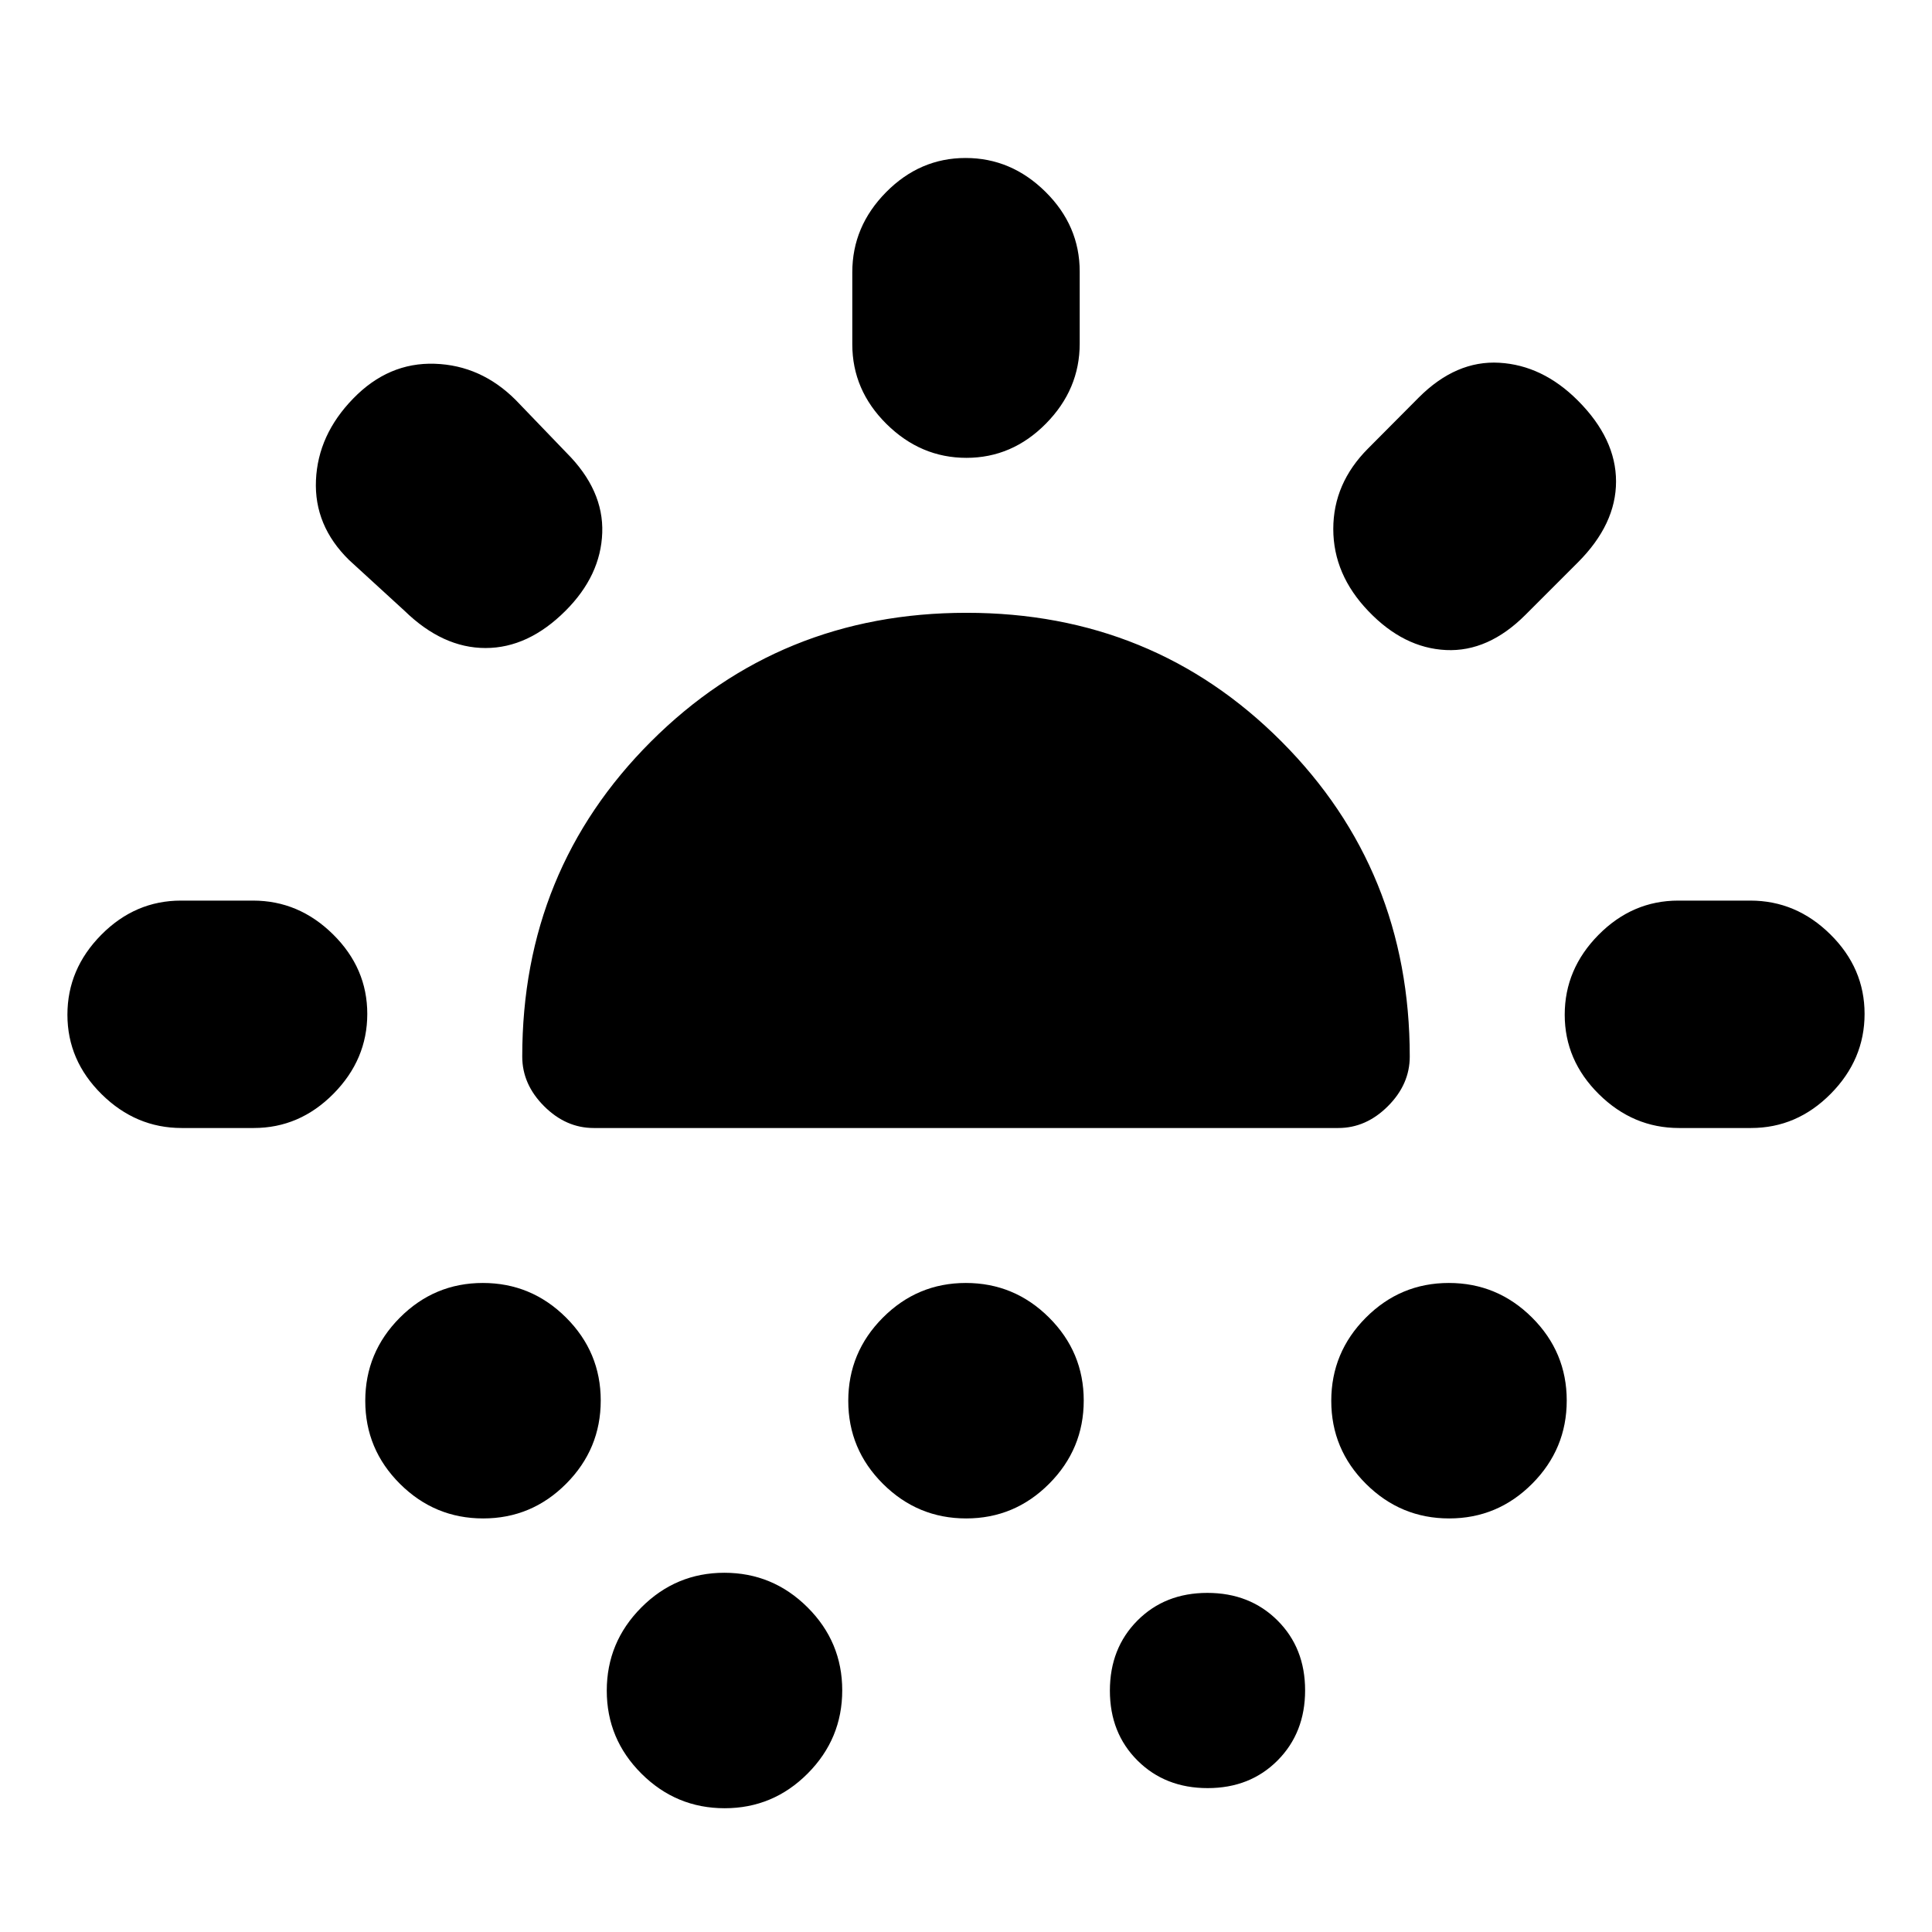 <svg xmlns="http://www.w3.org/2000/svg" height="20" viewBox="0 -960 960 960" width="20"><path d="M126.09-399.5H90.26q-22.76 0-39.76-16.79-17-16.79-17-39.5t16.82-39.71q16.83-17 39.59-17h35.83q22.76 0 39.76 16.79 17 16.79 17 39.5t-16.82 39.71q-16.83 17-39.59 17Zm154.93-257.02Q262.5-638 241.25-638 220-638 201-656.5l-27.54-25.22Q156-698.82 157-721.41q1-22.59 18.5-40.55Q193-780 216-779.25t40.28 18.03L281.5-735q18.5 18.5 17.75 39.75t-18.23 38.73ZM240.08-205.5q-24.08 0-41.33-17.17-17.25-17.18-17.25-41.25 0-24.08 17.17-41.33 17.18-17.25 41.25-17.25 24.08 0 41.33 17.17 17.25 17.18 17.25 41.25 0 24.08-17.17 41.33-17.18 17.25-41.25 17.25Zm54.92-194q-13.8 0-24.65-10.85Q259.5-421.2 259.5-435q0-92.64 64-156.57 64.01-63.93 156.75-63.93 92.75 0 156.5 63.93T700.5-435q0 13.8-10.85 24.65Q678.8-399.5 665-399.5H295Zm65.08 338q-24.08 0-41.33-17.17-17.25-17.18-17.25-41.25 0-24.08 17.17-41.33 17.18-17.25 41.25-17.25 24.08 0 41.33 17.17 17.25 17.18 17.25 41.25 0 24.08-17.17 41.33-17.18 17.25-41.25 17.25Zm120-144q-24.08 0-41.33-17.17-17.25-17.18-17.25-41.25 0-24.08 17.17-41.33 17.18-17.25 41.25-17.25 24.08 0 41.33 17.17 17.25 17.18 17.25 41.25 0 24.08-17.17 41.33-17.18 17.25-41.25 17.25Zm.13-527q-22.71 0-39.71-16.82-17-16.83-17-39.59v-35.83q0-22.76 16.79-39.76 16.79-17 39.5-17t39.71 16.82q17 16.83 17 39.59v35.83q0 22.76-16.79 39.76-16.79 17-39.5 17Zm119.87 661q-21.08 0-34.83-13.67-13.75-13.68-13.75-34.75 0-21.08 13.67-34.83 13.68-13.75 34.75-13.75 21.08 0 34.83 13.67 13.75 13.68 13.75 34.75 0 21.08-13.67 34.83-13.68 13.75-34.75 13.75ZM680-656.28q-17.5-18.22-17.5-40.89 0-22.66 17.28-39.97L705-762.5q18.5-18.5 40-17.25T784-761q19 19 19 40.25t-19 40.25l-26 26Q739.5-636 718.5-637T680-656.28Zm40.08 450.78q-24.08 0-41.33-17.17-17.25-17.18-17.25-41.25 0-24.08 17.17-41.33 17.18-17.25 41.25-17.25 24.08 0 41.33 17.17 17.25 17.18 17.25 41.25 0 24.08-17.17 41.33-17.18 17.25-41.25 17.25Zm114.18-194q-22.76 0-39.76-16.79-17-16.79-17-39.5t16.82-39.71q16.83-17 39.59-17h35.83q22.76 0 39.76 16.79 17 16.79 17 39.5t-16.82 39.71q-16.83 17-39.59 17h-35.83Z"/></svg>